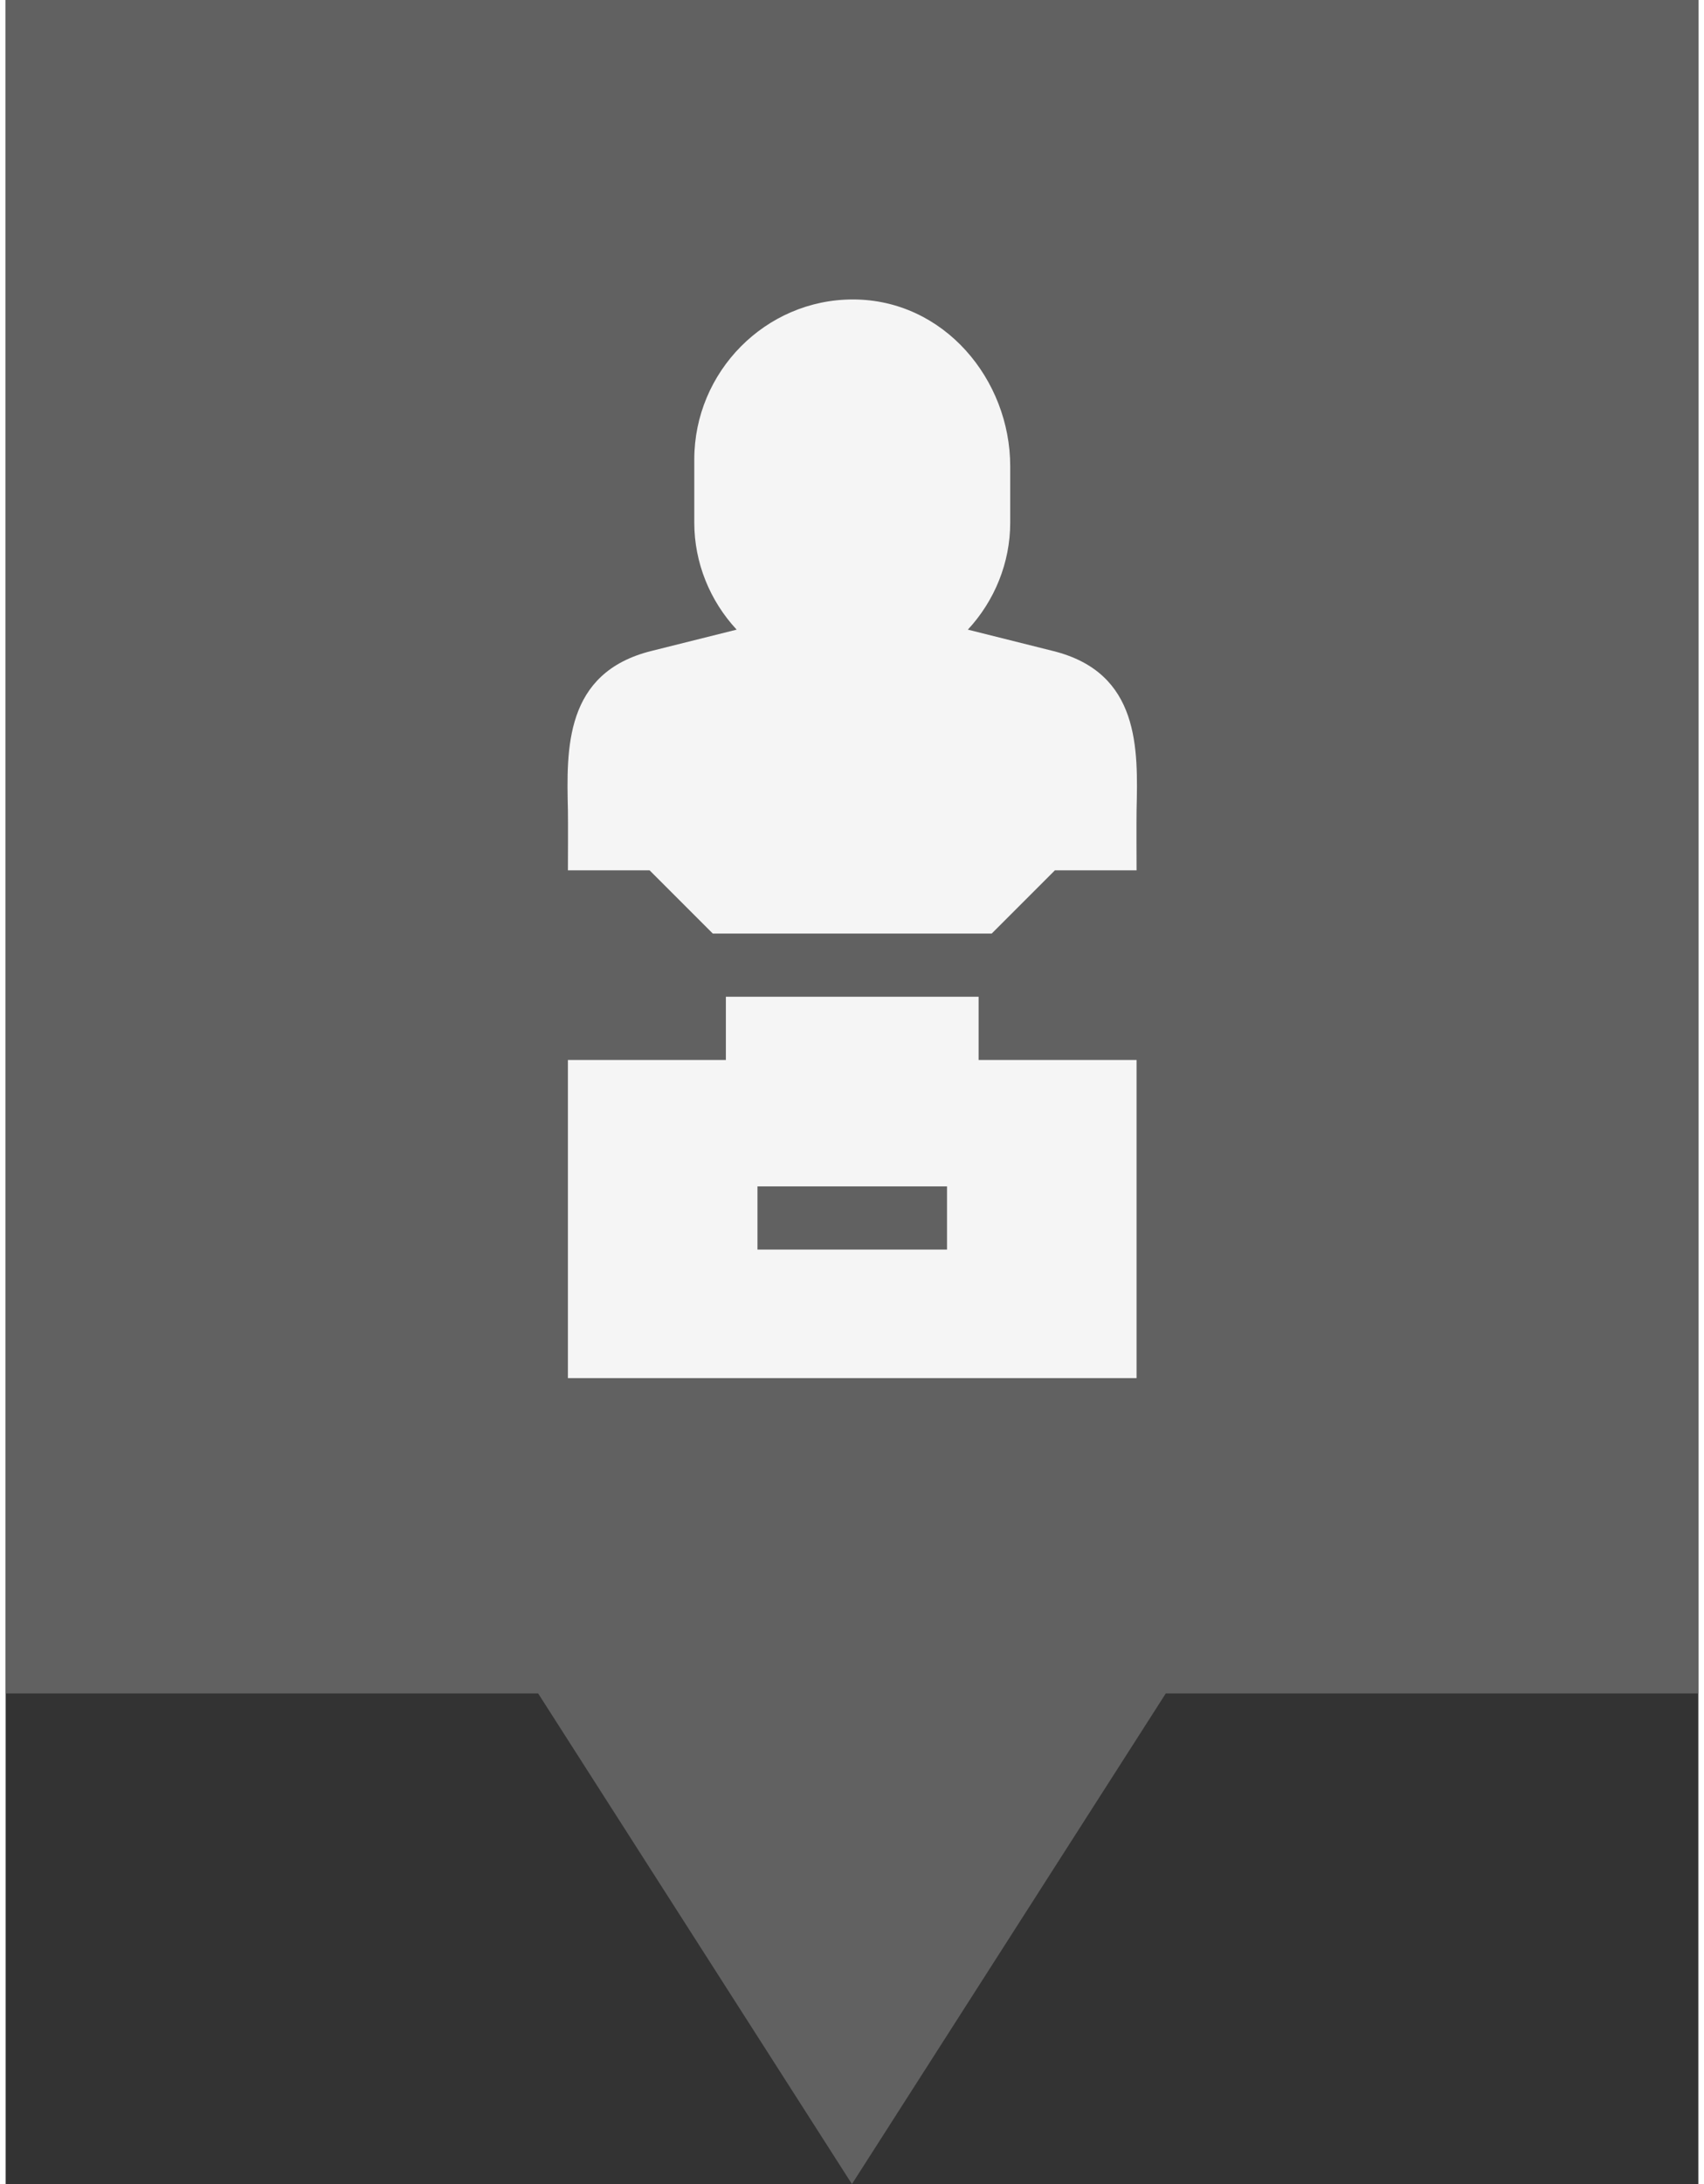 <svg xmlns="http://www.w3.org/2000/svg" version="1.1" viewBox="0 0 314.27 405.35" width="32" height="41">
 <rect x="0" y="0" width="314.27" height="405.35" fill="#333333" stroke="none"/>
 <path d="m0 0v314.29h98.864l58.259 91.058 58.269-91.058h98.874v-314.29z" fill="#616161" fill-opacity="1"/>
 <g transform="matrix(.391 0 0 .391 105.44 69.194)" fill="#F5F5F5">
  <path d="m267.34 326.16h-75.008v-30.004h-120.01v30.004h-75.008v151.01h270.02zm-90.008 90.008h-90.008v-30.004h90.008z" fill="#F5F5F5"/>
  <path d="m227.76 132.05-40.535-10.152c12.715-13.684 20.113-31.805 20.113-50.762v-26.793c0-41.113-31.445-79.172-74.715-79.172-41.465 0-75.301 34.281-75.301 75.961v30.004c0 18.957 7.398 37.078 20.117 50.762l-40.539 10.137c-41.297 10.316-40.254 46.527-39.582 75.637 0.102 4.394 0 28.48 0 28.48h38.793l30.004 30.004h132.43l30-30.004h38.793s-0.102-24.086 0-28.48c0.676-29.109 1.715-65.324-39.582-75.621z" fill="#F5F5F5"/>
 </g>
</svg>